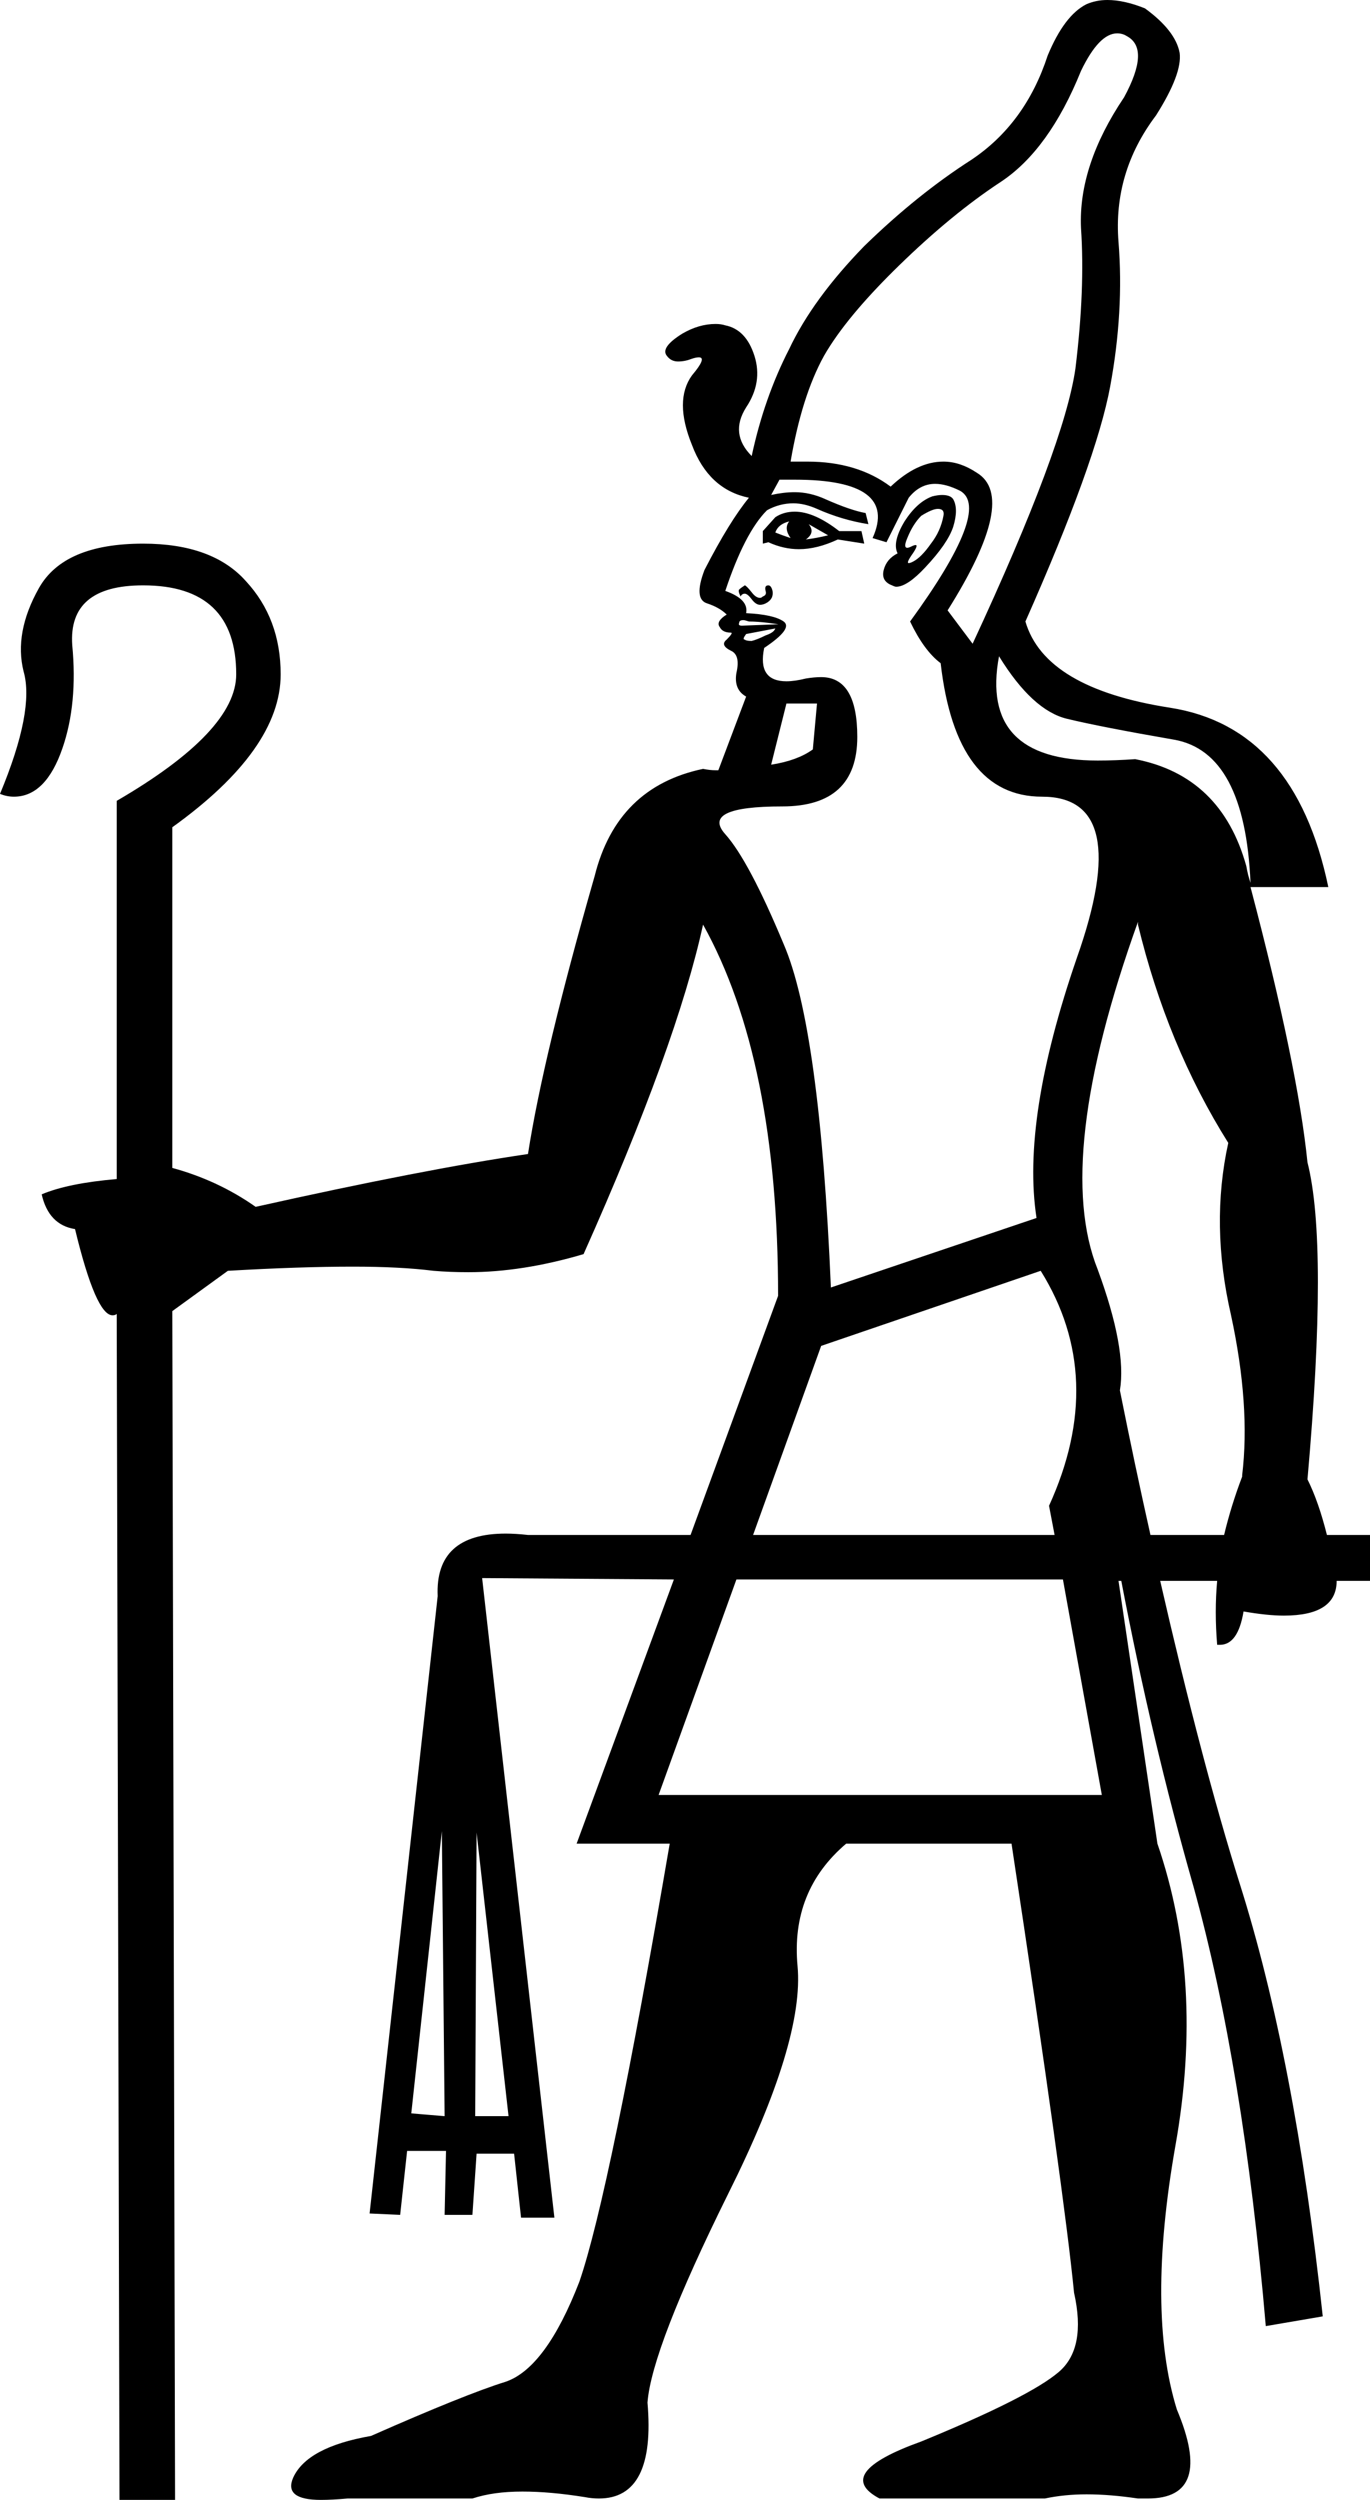 <?xml version='1.0' encoding ='UTF-8' standalone='yes'?>
<svg width='9.86' height='17.98' xmlns='http://www.w3.org/2000/svg' xmlns:xlink='http://www.w3.org/1999/xlink' >
<path style='fill:black; stroke:none' d=' M 5.68 3.75  Q 5.64 3.8 5.69 3.87  Q 5.63 3.85 5.58 3.83  Q 5.6 3.77 5.68 3.75  Z  M 5.82 3.77  L 5.96 3.85  Q 5.88 3.87 5.8 3.88  Q 5.87 3.83 5.82 3.77  Z  M 5.72 3.68  Q 5.64 3.68 5.58 3.72  L 5.49 3.82  L 5.49 3.91  L 5.53 3.9  Q 5.64 3.95 5.75 3.95  Q 5.88 3.95 6.03 3.88  L 6.22 3.91  L 6.22 3.91  L 6.2 3.82  L 6.04 3.82  Q 5.86 3.68 5.72 3.68  Z  M 6.75 3.66  Q 6.8 3.66 6.79 3.71  Q 6.77 3.82 6.7 3.91  Q 6.63 4.01 6.57 4.04  Q 6.55 4.05 6.54 4.05  Q 6.52 4.05 6.57 3.98  Q 6.61 3.92 6.59 3.92  Q 6.58 3.92 6.56 3.93  Q 6.54 3.94 6.53 3.94  Q 6.5 3.94 6.53 3.87  Q 6.57 3.77 6.63 3.71  Q 6.71 3.66 6.75 3.66  Z  M 6.78 3.56  Q 6.75 3.56 6.71 3.57  Q 6.6 3.61 6.51 3.75  Q 6.42 3.9 6.46 3.98  Q 6.38 4.02 6.36 4.1  Q 6.34 4.18 6.42 4.21  Q 6.44 4.22 6.45 4.22  Q 6.53 4.22 6.66 4.08  Q 6.82 3.91 6.86 3.79  Q 6.9 3.66 6.86 3.59  Q 6.84 3.56 6.78 3.56  Z  M 5.53 4.21  Q 5.53 4.21 5.53 4.21  Q 5.5 4.21 5.51 4.25  Q 5.52 4.28 5.49 4.29  Q 5.48 4.3 5.47 4.3  Q 5.44 4.3 5.41 4.26  Q 5.37 4.21 5.36 4.21  Q 5.33 4.23 5.32 4.24  Q 5.31 4.25 5.33 4.29  Q 5.34 4.27 5.36 4.27  Q 5.38 4.27 5.41 4.31  Q 5.44 4.35 5.47 4.35  Q 5.49 4.35 5.51 4.34  Q 5.57 4.31 5.56 4.25  Q 5.55 4.21 5.53 4.21  Z  M 5.35 4.46  Q 5.36 4.46 5.39 4.47  Q 5.45 4.47 5.53 4.48  Q 5.61 4.49 5.6 4.49  L 5.34 4.5  Q 5.31 4.5 5.32 4.48  Q 5.32 4.46 5.35 4.46  Z  M 5.58 4.52  Q 5.57 4.55 5.51 4.57  Q 5.45 4.6 5.41 4.61  Q 5.37 4.61 5.36 4.6  Q 5.34 4.6 5.37 4.56  L 5.58 4.52  Z  M 8.04 0.24  Q 8.08 0.24 8.11 0.26  Q 8.28 0.35 8.09 0.7  Q 7.76 1.19 7.78 1.64  Q 7.81 2.08 7.74 2.65  Q 7.66 3.21 7 4.63  L 6.82 4.39  Q 7.33 3.58 7.03 3.4  Q 6.91 3.32 6.79 3.32  Q 6.6 3.32 6.41 3.5  Q 6.17 3.32 5.81 3.32  Q 5.75 3.32 5.69 3.32  Q 5.77 2.85 5.93 2.56  Q 6.09 2.28 6.47 1.91  Q 6.85 1.54 7.2 1.31  Q 7.55 1.08 7.78 0.51  Q 7.91 0.24 8.04 0.24  Z  M 5.88 5.06  L 5.85 5.39  Q 5.74 5.47 5.55 5.5  L 5.55 5.5  L 5.66 5.06  Z  M 7.19 4.72  Q 7.43 5.11 7.68 5.17  Q 7.93 5.23 8.45 5.32  Q 8.96 5.41 9 6.35  L 9 6.35  Q 8.98 6.29 8.97 6.23  Q 8.79 5.58 8.17 5.46  Q 8.03 5.47 7.9 5.47  Q 7.05 5.47 7.19 4.72  Z  M 9 6.35  Q 9 6.35 9 6.35  L 9 6.35  Q 9 6.35 9 6.35  Z  M 5.72 3.45  Q 6.47 3.45 6.28 3.87  L 6.38 3.9  L 6.54 3.58  Q 6.62 3.48 6.73 3.48  Q 6.81 3.48 6.91 3.53  Q 7.14 3.66 6.55 4.47  Q 6.65 4.68 6.77 4.77  Q 6.88 5.73 7.5 5.73  Q 8.16 5.73 7.75 6.89  Q 7.35 8.05 7.46 8.76  L 5.98 9.26  Q 5.9 7.39 5.64 6.79  Q 5.39 6.19 5.22 6  Q 5.04 5.8 5.63 5.8  Q 6.17 5.8 6.17 5.3  Q 6.17 4.87 5.91 4.87  Q 5.86 4.87 5.8 4.88  Q 5.72 4.9 5.66 4.9  Q 5.45 4.9 5.5 4.66  Q 5.71 4.52 5.64 4.47  Q 5.57 4.42 5.37 4.41  Q 5.39 4.31 5.22 4.25  Q 5.36 3.83 5.52 3.67  Q 5.61 3.62 5.71 3.62  Q 5.79 3.62 5.88 3.66  Q 6.06 3.74 6.25 3.77  L 6.23 3.69  Q 6.12 3.67 5.94 3.59  Q 5.83 3.54 5.72 3.54  Q 5.64 3.54 5.55 3.56  L 5.61 3.45  Q 5.67 3.45 5.72 3.45  Z  M 7.49 9.14  Q 7.97 9.91 7.55 10.83  L 7.59 11.04  L 5.42 11.04  L 5.91 9.68  L 7.49 9.14  Z  M 7.97 10.83  L 7.97 10.83  Q 7.98 10.93 8 11.04  L 8 11.04  L 7.97 10.83  Z  M 8.19 6.63  L 8.19 6.65  Q 8.4 7.52 8.84 8.22  Q 8.71 8.81 8.86 9.46  Q 9 10.11 8.94 10.61  L 8.94 10.62  Q 8.86 10.83 8.81 11.04  L 8.28 11.04  Q 8.17 10.55 8.06 10  Q 8.11 9.7 7.9 9.13  Q 7.58 8.33 8.19 6.63  Z  M 5.3 11.36  L 7.65 11.36  L 7.65 11.36  L 7.93 12.91  L 4.74 12.91  L 5.3 11.36  Z  M 3.18 13.17  L 3.2 15.22  L 2.96 15.2  L 3.18 13.17  Z  M 3.43 13.18  L 3.66 15.22  L 3.42 15.22  L 3.43 13.18  Z  M 7.97 0  Q 7.89 0 7.82 0.03  Q 7.66 0.11 7.54 0.4  Q 7.38 0.89 6.99 1.15  Q 6.6 1.4 6.22 1.77  Q 5.85 2.15 5.68 2.51  Q 5.5 2.86 5.41 3.28  Q 5.25 3.12 5.37 2.93  Q 5.49 2.75 5.43 2.56  Q 5.37 2.37 5.22 2.34  Q 5.19 2.33 5.15 2.33  Q 5.03 2.33 4.91 2.4  Q 4.75 2.5 4.8 2.56  Q 4.83 2.6 4.88 2.6  Q 4.93 2.6 4.98 2.58  Q 5.01 2.57 5.03 2.57  Q 5.09 2.57 4.98 2.7  Q 4.85 2.88 4.98 3.2  Q 5.1 3.52 5.39 3.58  Q 5.25 3.75 5.07 4.1  Q 4.99 4.31 5.09 4.34  Q 5.18 4.37 5.23 4.42  Q 5.15 4.47 5.18 4.51  Q 5.2 4.55 5.26 4.55  Q 5.28 4.55 5.23 4.6  Q 5.18 4.64 5.26 4.68  Q 5.33 4.71 5.3 4.84  Q 5.28 4.96 5.37 5.01  L 5.17 5.54  L 5.17 5.54  Q 5.16 5.54 5.15 5.54  Q 5.11 5.54 5.06 5.53  Q 4.44 5.66 4.28 6.3  Q 3.91 7.59 3.8 8.3  Q 3.05 8.41 1.84 8.68  Q 1.57 8.49 1.24 8.4  L 1.24 5.95  Q 2.02 5.39 2.02 4.85  Q 2.02 4.45 1.77 4.18  Q 1.53 3.91 1.03 3.91  Q 0.46 3.91 0.28 4.23  Q 0.1 4.55 0.17 4.83  Q 0.25 5.11 0 5.71  Q 0.05 5.73 0.1 5.73  Q 0.33 5.73 0.45 5.38  Q 0.56 5.06 0.52 4.64  Q 0.49 4.21 1.03 4.21  Q 1.7 4.21 1.7 4.85  Q 1.7 5.26 0.84 5.76  L 0.84 8.48  L 0.84 8.48  Q 0.49 8.51 0.3 8.59  Q 0.35 8.81 0.54 8.84  Q 0.69 9.46 0.81 9.46  Q 0.83 9.46 0.84 9.45  L 0.86 17.98  L 1.26 17.98  L 1.24 9.43  L 1.64 9.14  Q 2.16 9.11 2.54 9.11  Q 2.88 9.11 3.12 9.14  Q 3.24 9.15 3.37 9.15  Q 3.76 9.15 4.2 9.02  Q 4.87 7.52 5.06 6.65  Q 5.6 7.62 5.6 9.32  L 4.97 11.04  L 3.8 11.04  Q 3.71 11.03 3.64 11.03  Q 3.13 11.03 3.15 11.48  L 2.66 15.92  L 2.88 15.93  L 2.93 15.47  L 3.21 15.47  L 3.2 15.93  L 3.4 15.93  L 3.43 15.49  L 3.7 15.49  L 3.75 15.95  L 3.99 15.95  L 3.47 11.35  L 3.47 11.35  L 4.85 11.36  L 4.85 11.36  L 4.15 13.26  L 4.82 13.26  Q 4.39 15.77 4.17 16.41  Q 3.93 17.03 3.64 17.13  Q 3.35 17.22 2.67 17.52  Q 2.21 17.6 2.11 17.82  Q 2.04 17.98 2.31 17.98  Q 2.39 17.98 2.5 17.97  L 3.4 17.97  Q 3.55 17.92 3.76 17.92  Q 3.96 17.92 4.21 17.96  Q 4.26 17.97 4.31 17.97  Q 4.72 17.97 4.66 17.28  Q 4.69 16.89 5.24 15.78  Q 5.79 14.68 5.74 14.14  Q 5.69 13.6 6.09 13.26  L 7.28 13.26  Q 7.66 15.77 7.73 16.49  Q 7.82 16.89 7.62 17.06  Q 7.41 17.24 6.63 17.56  Q 5.99 17.79 6.33 17.97  L 7.52 17.97  Q 7.66 17.94 7.82 17.94  Q 7.99 17.94 8.19 17.97  Q 8.23 17.97 8.26 17.97  Q 8.74 17.97 8.47 17.33  Q 8.25 16.62 8.46 15.43  Q 8.67 14.25 8.33 13.26  L 8.05 11.37  L 8.05 11.37  L 8.05 11.37  L 8.05 11.37  L 8.05 11.37  L 8.05 11.37  L 8.07 11.37  L 8.07 11.37  Q 8.29 12.52 8.59 13.57  Q 8.95 14.87 9.11 16.73  L 9.52 16.66  Q 9.32 14.8 8.92 13.54  Q 8.65 12.68 8.35 11.37  L 8.35 11.37  L 8.76 11.37  L 8.76 11.37  Q 8.74 11.59 8.76 11.83  Q 8.77 11.83 8.78 11.83  Q 8.91 11.83 8.95 11.59  Q 9.12 11.62 9.24 11.62  Q 9.62 11.62 9.62 11.37  Q 9.62 11.37 9.62 11.37  L 9.62 11.37  L 9.86 11.37  L 9.86 11.04  L 9.55 11.04  Q 9.49 10.8 9.41 10.64  Q 9.56 8.95 9.41 8.36  Q 9.34 7.67 9 6.38  L 9.56 6.38  Q 9.32 5.23 8.42 5.09  Q 7.52 4.95 7.38 4.47  Q 7.89 3.32 7.99 2.78  Q 8.09 2.24 8.05 1.74  Q 8.01 1.24 8.32 0.83  Q 8.51 0.53 8.49 0.38  Q 8.46 0.22 8.24 0.06  Q 8.09 0 7.97 0  Z '/></svg>

